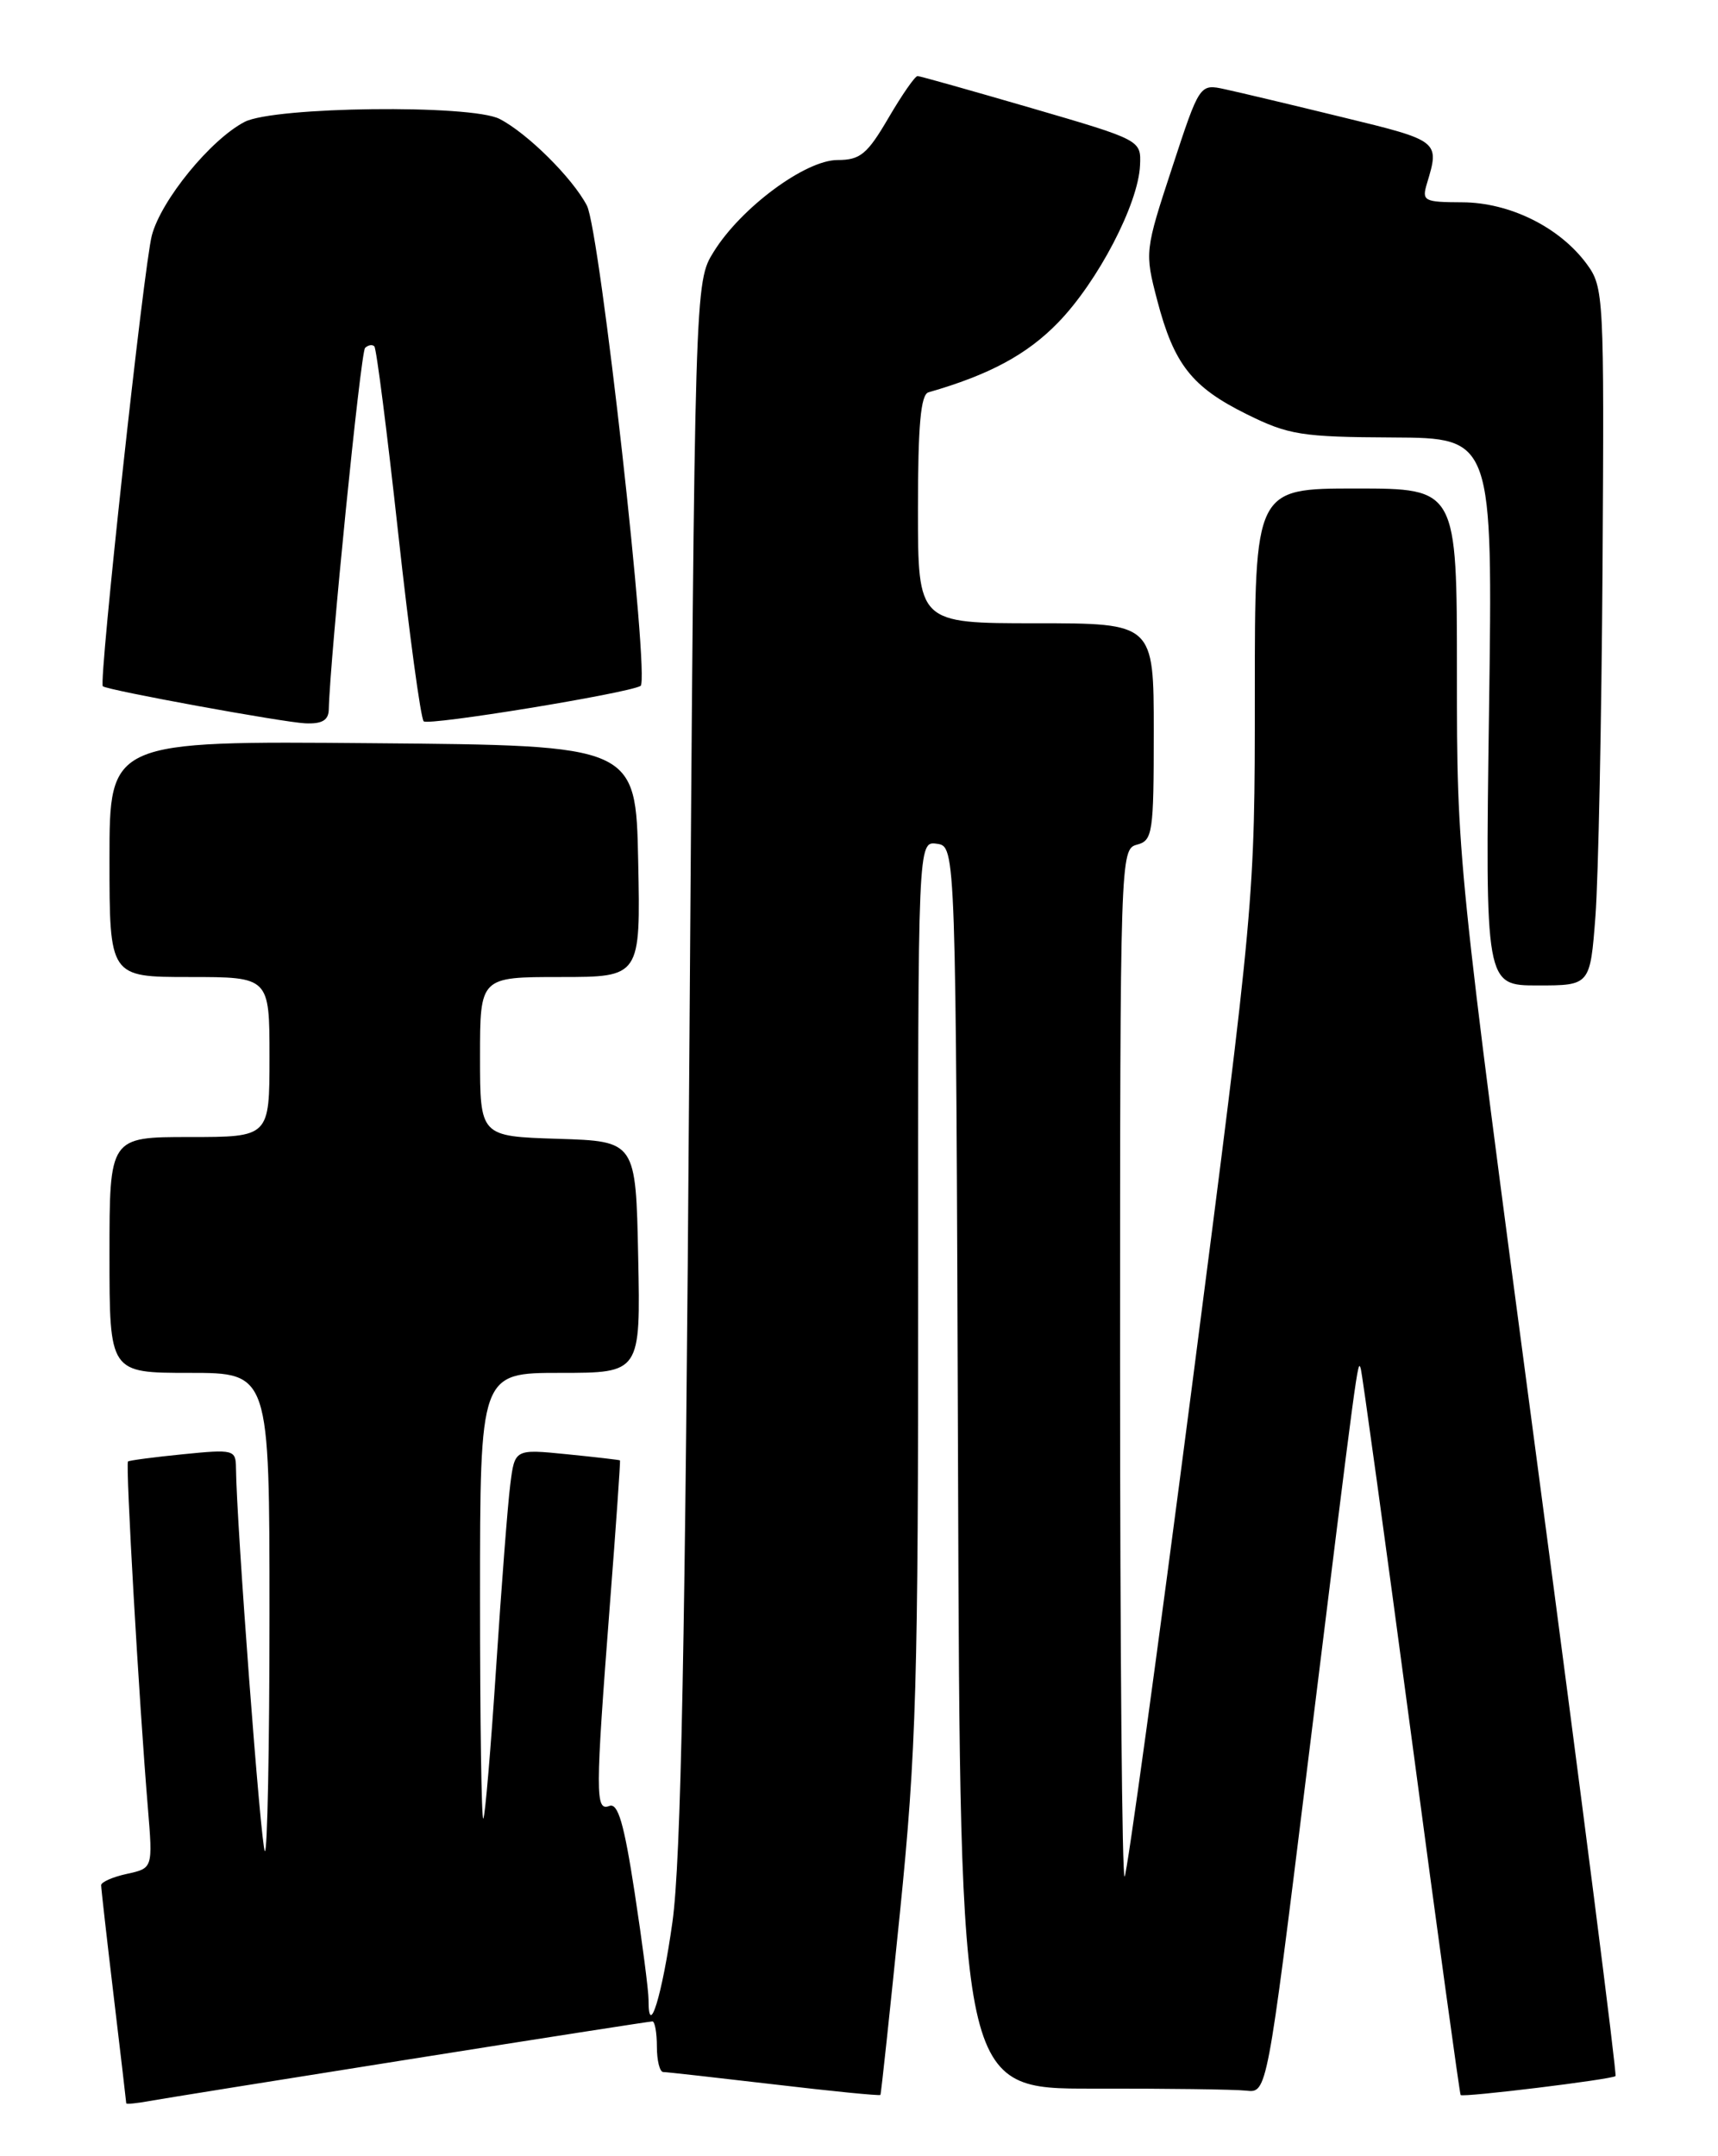<?xml version="1.0" encoding="UTF-8" standalone="no"?>
<!DOCTYPE svg PUBLIC "-//W3C//DTD SVG 1.1//EN" "http://www.w3.org/Graphics/SVG/1.1/DTD/svg11.dtd" >
<svg xmlns="http://www.w3.org/2000/svg" xmlns:xlink="http://www.w3.org/1999/xlink" version="1.1" viewBox="0 0 204 256">
 <g >
 <path fill="currentColor"
d=" M 48.72 244.48 C 64.25 242.01 77.18 240.00 77.47 240.00 C 77.76 240.00 78.00 241.35 78.00 243.00 C 78.00 244.65 78.34 246.00 78.75 246.01 C 79.16 246.01 85.10 246.68 91.94 247.48 C 98.78 248.29 104.45 248.85 104.54 248.73 C 104.63 248.60 105.67 238.82 106.87 227.00 C 108.81 207.84 109.04 199.74 109.02 152.68 C 109.00 99.86 109.00 99.86 111.25 100.18 C 113.50 100.50 113.50 100.50 113.76 174.26 C 114.01 248.01 114.01 248.01 129.76 247.98 C 138.42 247.96 146.61 248.07 147.98 248.22 C 150.45 248.50 150.45 248.50 155.15 210.50 C 161.29 160.81 161.22 161.34 161.58 162.50 C 161.75 163.05 164.45 182.62 167.57 206.00 C 170.68 229.38 173.33 248.61 173.44 248.74 C 173.71 249.05 191.41 246.89 191.83 246.49 C 192.01 246.32 187.85 213.73 182.58 174.07 C 173.00 101.96 173.00 101.96 173.00 79.98 C 173.00 58.00 173.00 58.00 161.00 58.00 C 149.00 58.00 149.00 58.00 149.00 82.45 C 149.00 106.91 149.00 106.91 141.54 164.58 C 137.43 196.31 133.83 222.50 133.54 222.80 C 133.24 223.09 133.00 195.77 133.00 162.07 C 133.00 101.65 133.03 100.81 135.00 100.29 C 136.87 99.80 137.00 98.93 137.00 86.88 C 137.00 74.00 137.00 74.00 123.00 74.00 C 109.00 74.00 109.00 74.00 109.00 60.47 C 109.00 50.50 109.33 46.84 110.25 46.58 C 117.47 44.51 121.95 42.10 125.63 38.31 C 130.36 33.45 135.18 24.20 135.37 19.62 C 135.50 16.64 135.49 16.63 122.50 12.84 C 115.35 10.76 109.26 9.04 108.96 9.03 C 108.66 9.01 107.11 11.25 105.50 14.00 C 102.98 18.31 102.15 19.00 99.45 19.00 C 95.64 19.00 88.00 24.65 84.75 29.89 C 82.50 33.50 82.50 33.50 81.85 126.00 C 81.37 195.23 80.86 220.93 79.85 228.18 C 78.63 236.93 76.99 242.25 77.01 237.42 C 77.01 236.36 76.27 230.64 75.36 224.70 C 74.10 216.48 73.38 214.02 72.35 214.42 C 70.68 215.06 70.68 213.11 72.42 190.50 C 73.15 181.15 73.68 173.45 73.62 173.39 C 73.55 173.33 70.71 173.00 67.31 172.66 C 61.12 172.04 61.12 172.04 60.59 176.27 C 60.29 178.60 59.54 188.38 58.91 198.00 C 58.28 207.62 57.60 215.69 57.39 215.92 C 57.17 216.15 57.00 204.33 57.00 189.67 C 57.00 163.00 57.00 163.00 66.53 163.00 C 76.06 163.00 76.06 163.00 75.78 149.25 C 75.50 135.50 75.50 135.50 66.25 135.21 C 57.00 134.92 57.00 134.92 57.00 125.46 C 57.00 116.00 57.00 116.00 66.53 116.00 C 76.06 116.00 76.06 116.00 75.78 102.25 C 75.50 88.50 75.50 88.50 44.25 88.24 C 13.00 87.97 13.00 87.97 13.00 101.99 C 13.00 116.00 13.00 116.00 22.50 116.00 C 32.00 116.00 32.00 116.00 32.00 125.50 C 32.00 135.00 32.00 135.00 22.50 135.00 C 13.00 135.00 13.00 135.00 13.00 149.00 C 13.00 163.00 13.00 163.00 22.50 163.00 C 32.00 163.00 32.00 163.00 32.00 191.67 C 32.00 207.43 31.75 220.09 31.45 219.78 C 30.98 219.31 28.08 180.86 28.02 174.27 C 28.00 172.13 27.73 172.06 21.75 172.66 C 18.31 173.00 15.36 173.39 15.20 173.52 C 14.89 173.78 16.50 201.93 17.56 214.65 C 18.15 221.81 18.15 221.81 15.08 222.48 C 13.38 222.85 12.00 223.46 12.01 223.83 C 12.01 224.20 12.68 230.12 13.50 237.00 C 14.32 243.88 14.99 249.60 14.99 249.72 C 15.00 249.85 16.24 249.73 17.75 249.45 C 19.26 249.18 33.20 246.94 48.72 244.48 Z  M 189.45 108.75 C 189.79 104.21 190.17 85.58 190.29 67.34 C 190.49 35.08 190.44 34.10 188.41 31.34 C 185.19 26.97 179.26 24.04 173.63 24.02 C 169.05 24.00 168.81 23.87 169.45 21.75 C 170.96 16.75 170.92 16.71 159.50 13.94 C 153.45 12.46 147.14 10.96 145.47 10.60 C 142.45 9.94 142.45 9.94 139.18 19.91 C 135.94 29.77 135.92 29.95 137.41 35.65 C 139.40 43.26 141.52 45.96 148.06 49.19 C 153.01 51.64 154.56 51.89 165.38 51.94 C 177.26 52.00 177.26 52.00 176.81 84.50 C 176.36 117.00 176.36 117.00 182.59 117.00 C 188.82 117.00 188.82 117.00 189.45 108.75 Z  M 39.04 84.25 C 39.18 78.16 42.82 41.84 43.35 41.31 C 43.71 40.96 44.20 40.87 44.45 41.12 C 44.70 41.37 45.97 51.34 47.28 63.28 C 48.59 75.23 49.96 85.29 50.31 85.64 C 50.86 86.19 74.47 82.33 76.06 81.44 C 77.20 80.79 71.23 27.35 69.69 24.41 C 67.98 21.13 62.61 15.81 59.32 14.12 C 55.93 12.38 32.56 12.66 29.05 14.47 C 25.02 16.56 19.14 23.75 18.03 27.95 C 17.07 31.60 11.69 81.07 12.21 81.48 C 12.80 81.96 33.60 85.76 36.25 85.88 C 38.24 85.97 39.01 85.51 39.04 84.25 Z "/>
</g>
</svg>